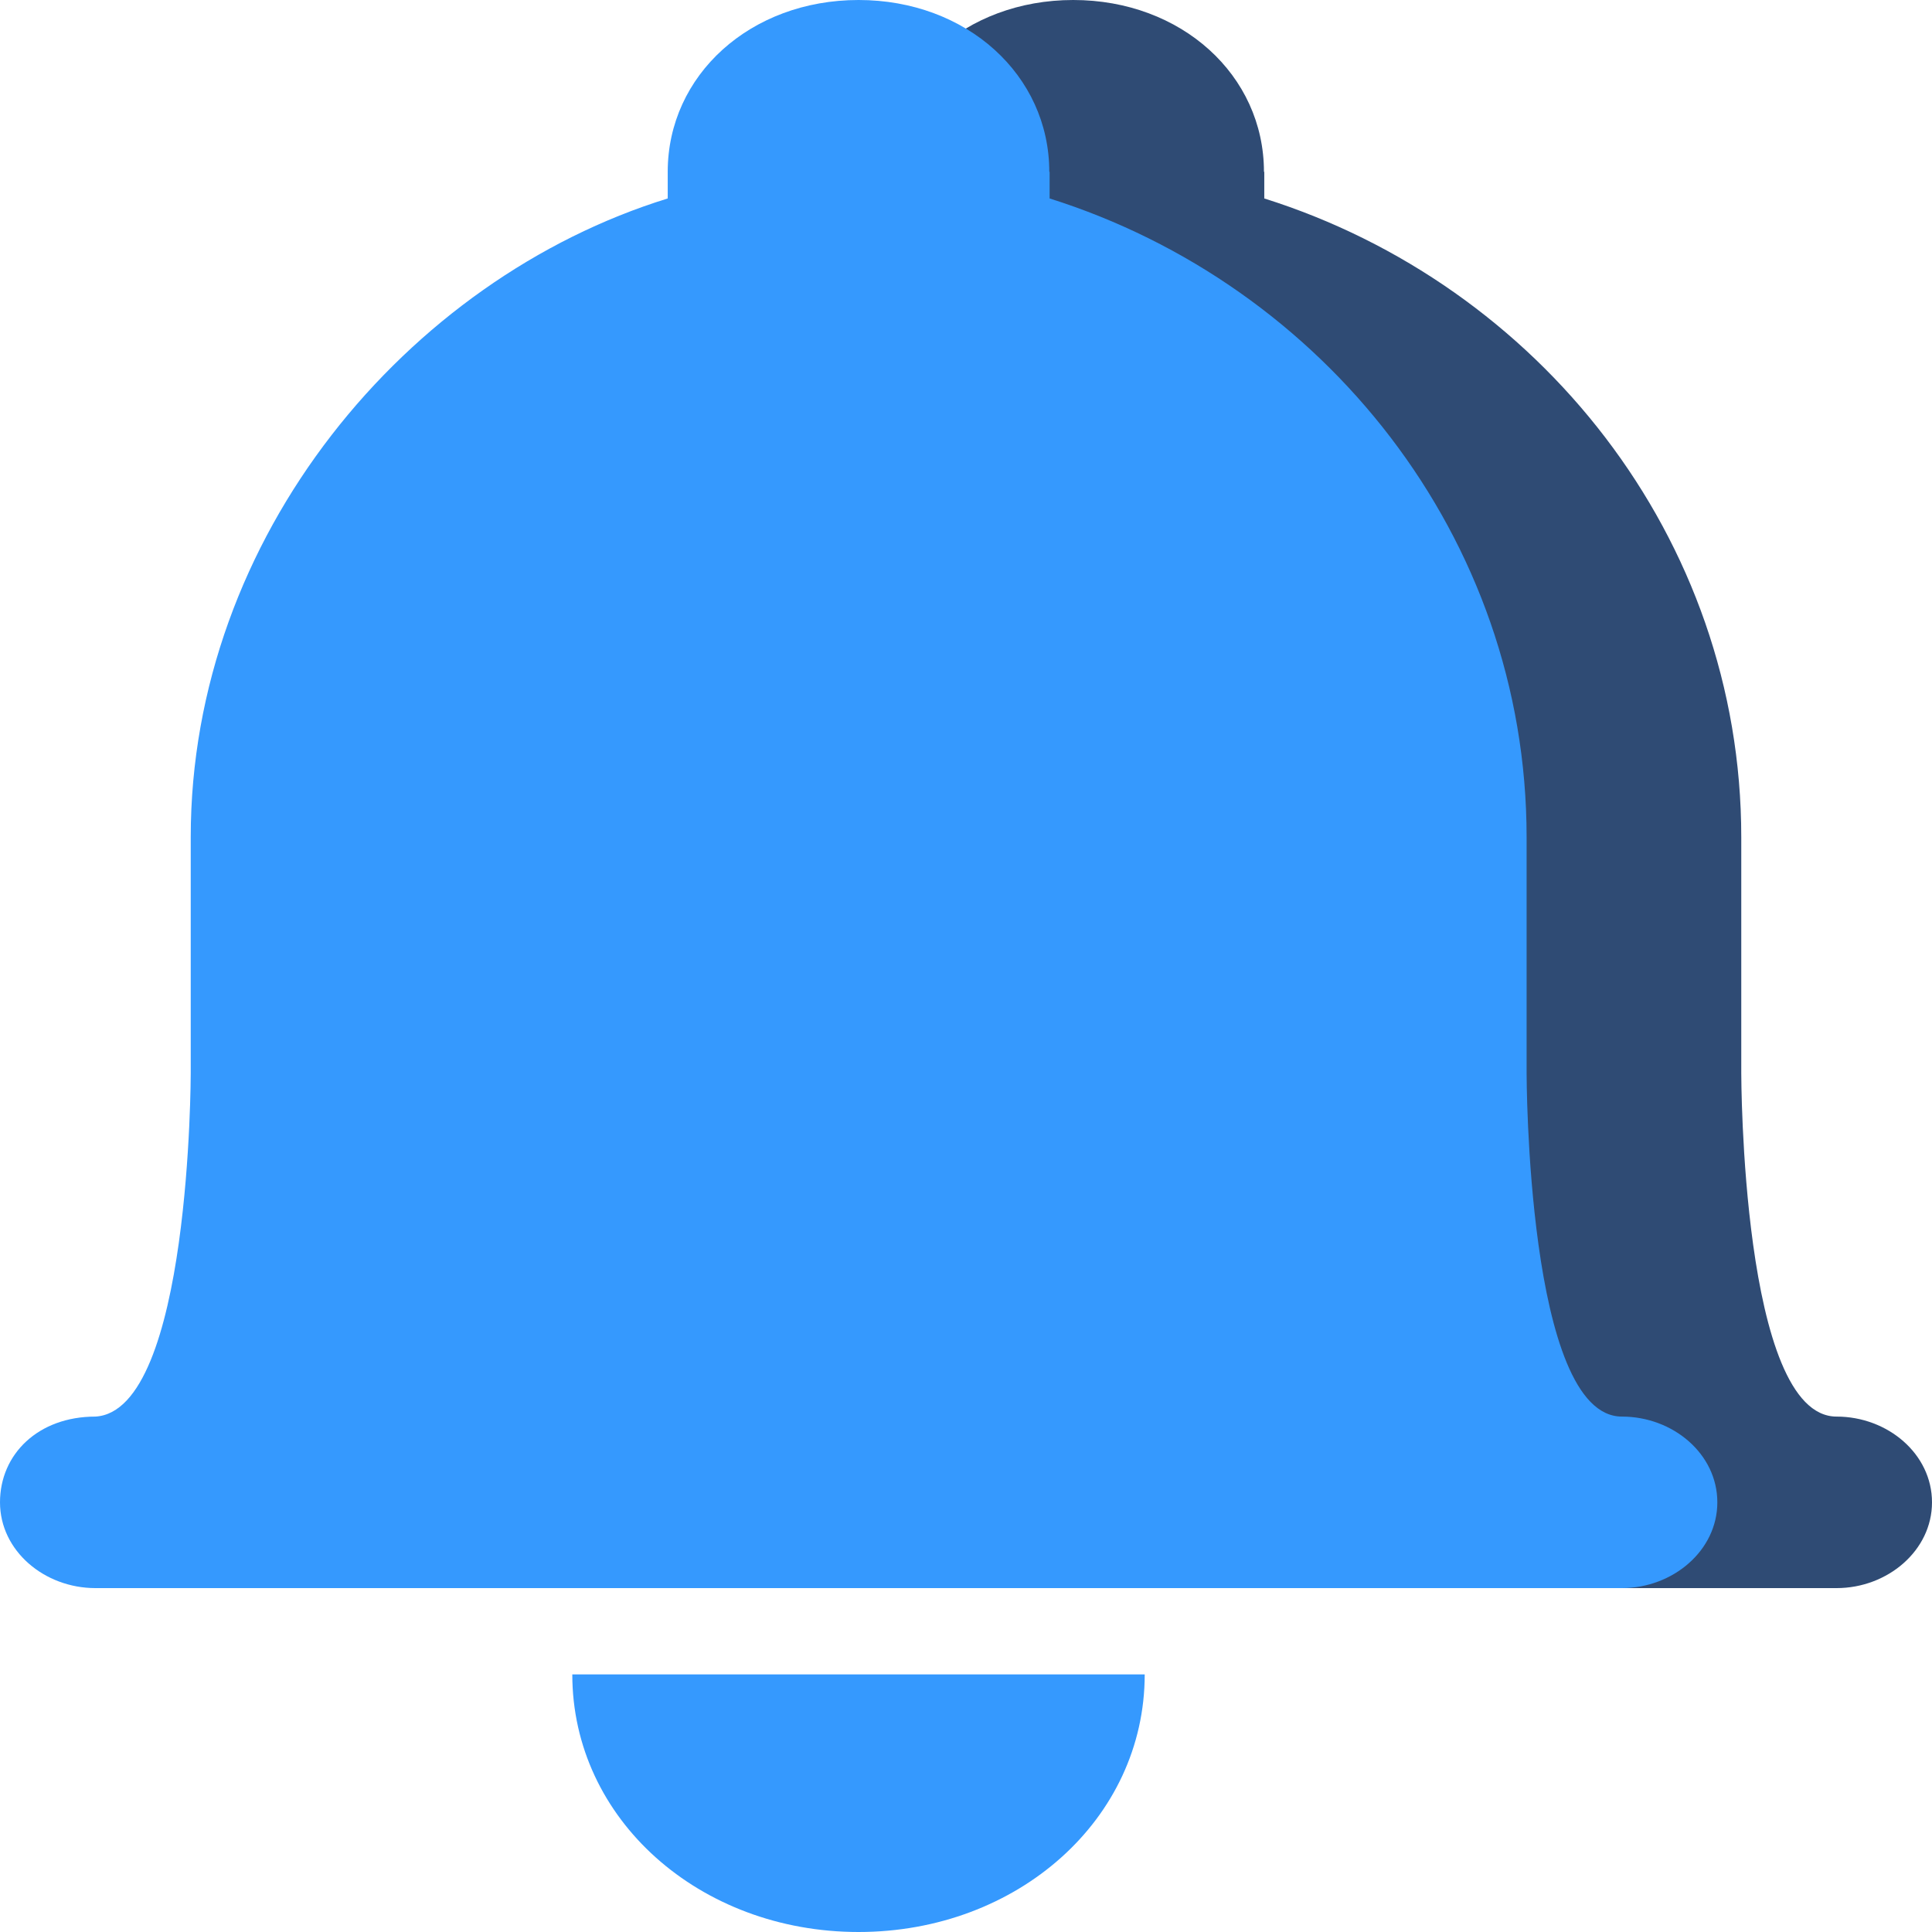 <?xml version="1.0" encoding="UTF-8"?>
<svg width="18px" height="18px" viewBox="0 0 18 18" version="1.1" xmlns="http://www.w3.org/2000/svg" xmlns:xlink="http://www.w3.org/1999/xlink">
    <title>站内消息</title>
    <g id="健康管理系统1.8.0" stroke="none" stroke-width="1" fill="none" fill-rule="evenodd">
        <g id="侧边栏" transform="translate(-909, -593)" fill-rule="nonzero">
            <g id="站内消息" transform="translate(909, 593)">
                <g id="消息备份-2" transform="translate(2, 0)" fill="#2F4B74">
                    <path d="M9.776,1.601 C9.776,0.7 9.006,3.55271368e-15 7.999,3.55271368e-15 C6.991,3.55271368e-15 6.221,0.7 6.221,1.601 L6.221,1.849 C3.792,2.6 1.777,4.997 1.777,7.8 L1.777,9.999 C1.777,9.999 1.777,13.147 0.889,13.198 C0.356,13.198 0,13.548 0,13.997 C0,14.449 0.414,14.796 0.889,14.796 L15.111,14.796 C15.586,14.796 16,14.446 16,13.997 C16,13.545 15.586,13.198 15.111,13.198 C14.223,13.198 14.223,9.999 14.223,9.999 L14.223,7.8 C14.223,5.002 12.326,2.651 9.779,1.849 L9.779,1.601" id="形状"></path>
                </g>
                <g id="消息" fill="#3599FE">
                    <path d="M10.665,15.6 C10.665,16.95 9.478,18 7.999,18 C6.519,18 5.332,16.95 5.332,15.6 L10.665,15.6 M9.776,1.601 C9.776,0.7 9.006,0 7.999,0 C6.991,0 6.221,0.7 6.221,1.601 L6.221,1.849 C3.792,2.6 1.777,4.997 1.777,7.8 L1.777,9.999 C1.777,9.999 1.777,13.147 0.889,13.198 C0.356,13.198 0,13.548 0,13.997 C0,14.449 0.414,14.796 0.889,14.796 L15.111,14.796 C15.586,14.796 16,14.446 16,13.997 C16,13.545 15.586,13.198 15.111,13.198 C14.223,13.198 14.223,9.999 14.223,9.999 L14.223,7.8 C14.223,5.002 12.326,2.651 9.779,1.849 L9.779,1.601" id="形状"></path>
                </g>
            </g>
        </g>
    </g>
</svg>